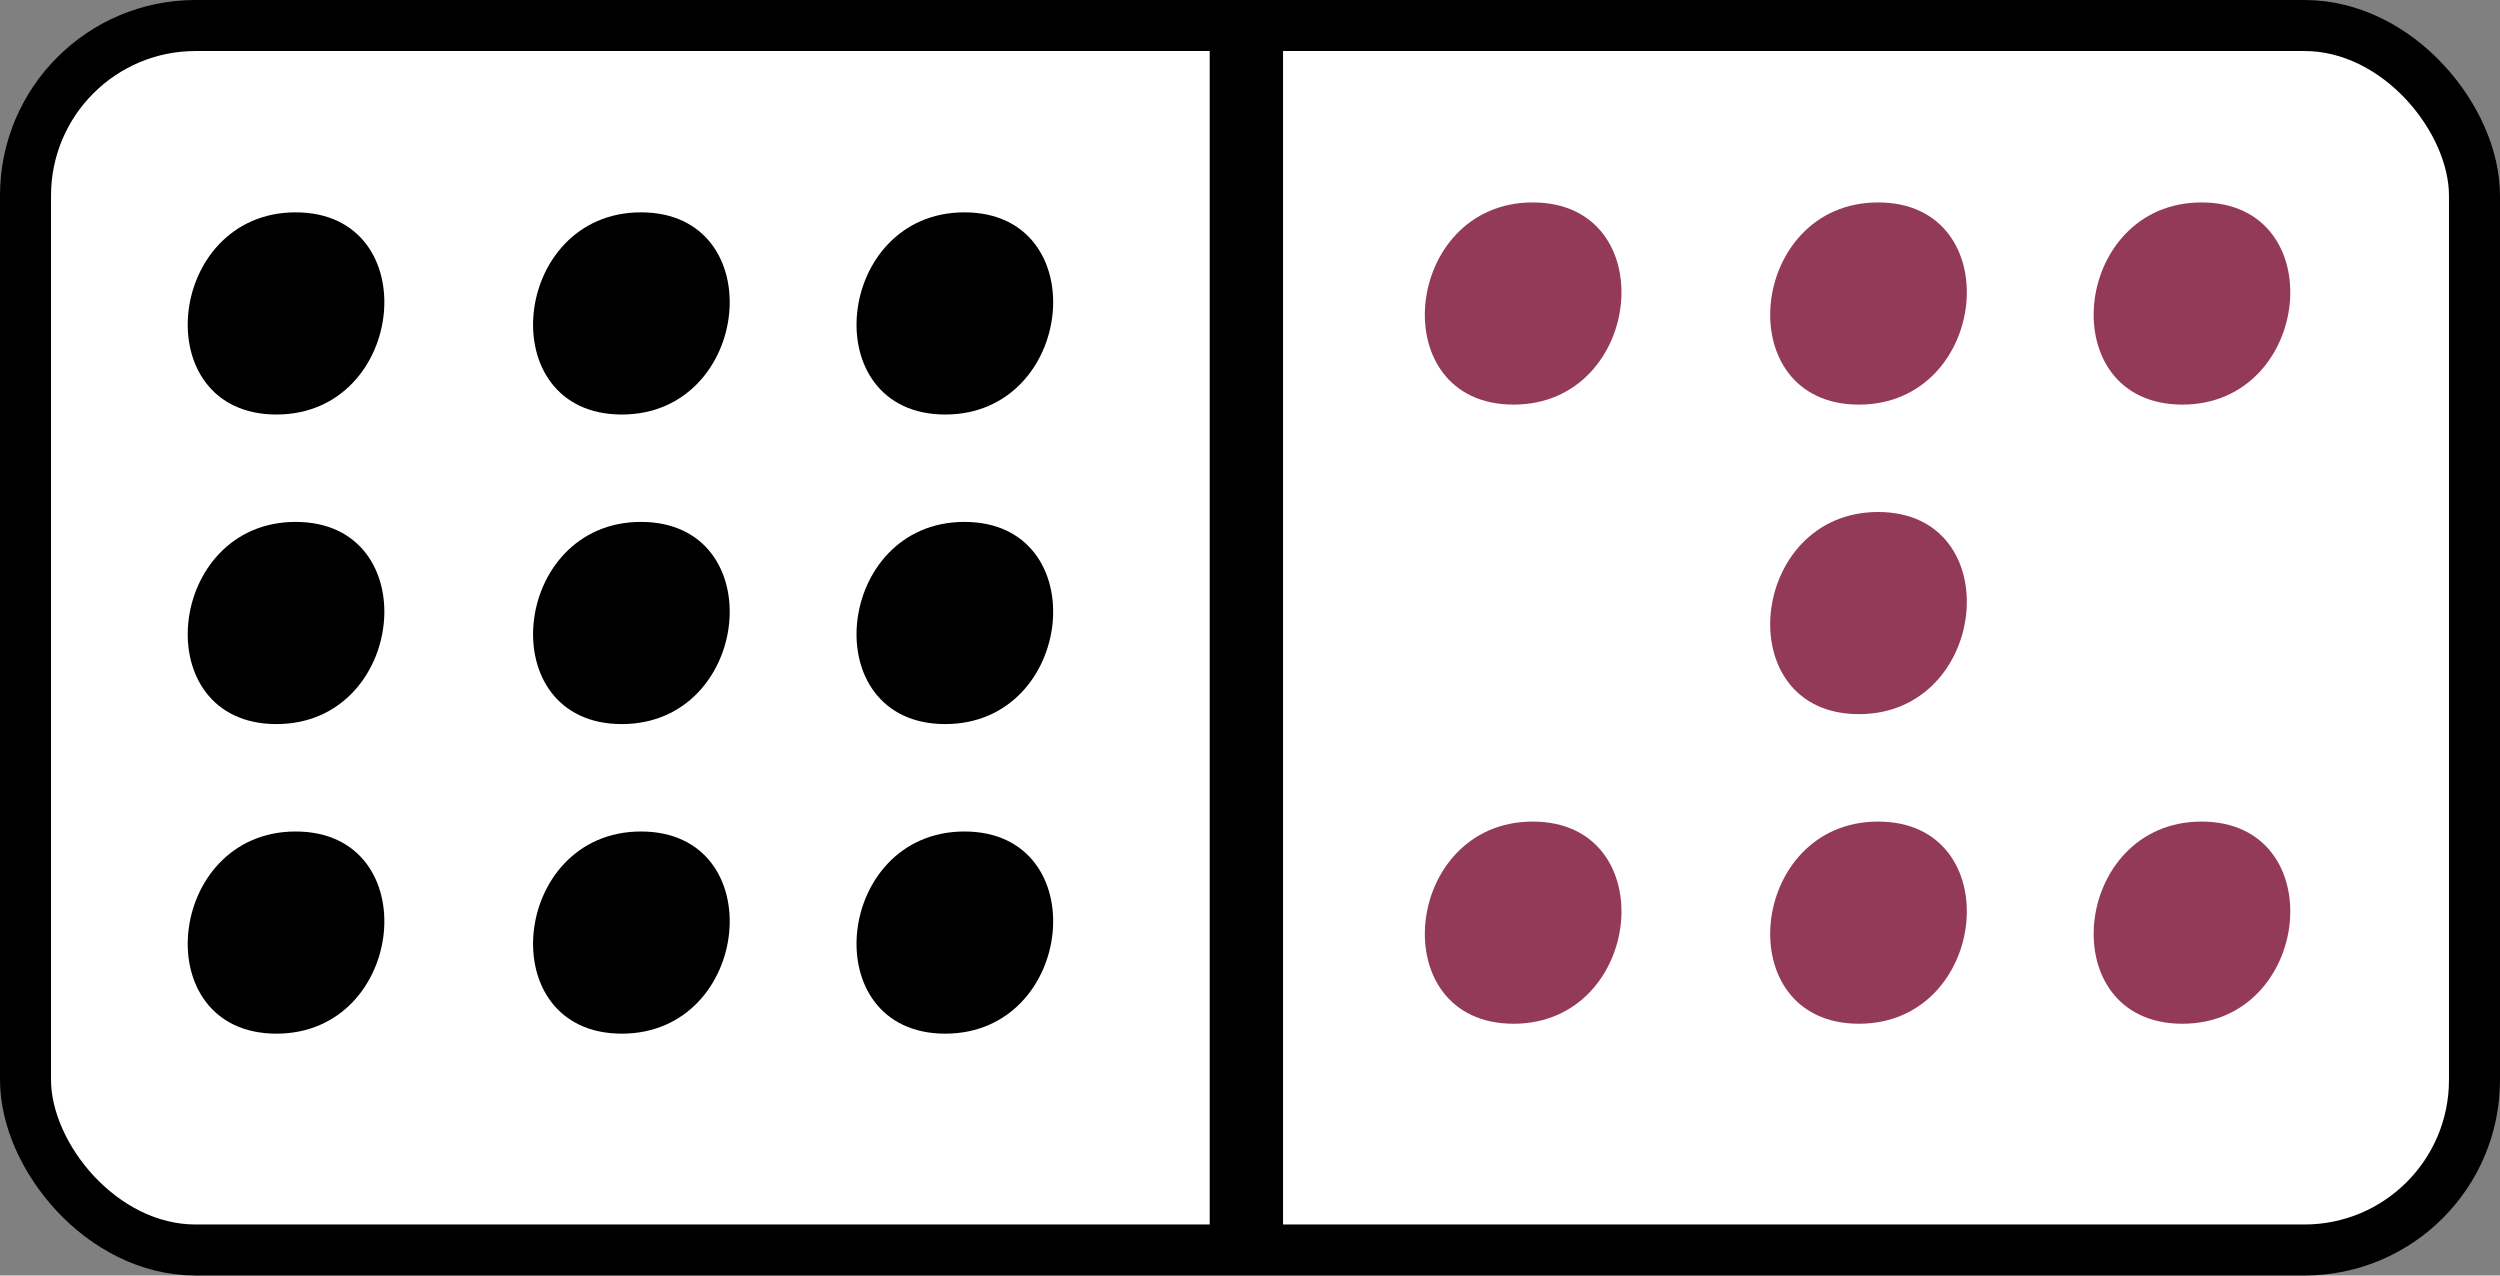 <?xml version="1.0" encoding="utf-8"?>
<!-- Generator: Adobe Illustrator 12.0.0, SVG Export Plug-In . SVG Version: 6.00 Build 51448)  -->
<!DOCTYPE svg PUBLIC "-//W3C//DTD SVG 1.1//EN" "http://www.w3.org/Graphics/SVG/1.1/DTD/svg11.dtd">
<svg  version="1.1" id="Layer_1" xmlns="http://www.w3.org/2000/svg" xmlns:xlink="http://www.w3.org/1999/xlink" width="147" height="75" viewBox="0 0 147 75"
	 overflow="visible" enable-background="new 0 0 147 75" xml:space="preserve">
<rect x="0" y="0" width="147" height="75" fill="#808080" stroke="none"/>
<rect x="1.5" y="1.5" fill="#FFFFFF" stroke="#000000" stroke-width="3" width="144" height="72" rx="10"/>
<rect x="73.13" y="4.177" stroke="#000000" stroke-width="4" width="0.313" height="68.025"/>
<g>
	<g>
		<path fill="none" d="M16.819,18.43"/>
		<path d="M16.256,24.374c7.642,0,8.815-11.888,1.126-11.888C9.74,12.486,8.567,24.374,16.256,24.374L16.256,24.374z"/>
	</g>
</g>
<g>
	<g>
		<path fill="none" d="M37.125,18.43"/>
		<path d="M36.563,24.374c7.642,0,8.815-11.888,1.126-11.888C30.046,12.486,28.874,24.374,36.563,24.374L36.563,24.374z"/>
	</g>
</g>
<g>
	<g>
		<path fill="none" d="M56.145,18.43"/>
		<path d="M55.582,24.374c7.642,0,8.815-11.888,1.126-11.888C49.066,12.486,47.893,24.374,55.582,24.374L55.582,24.374z"/>
	</g>
</g>
<g>
	<g>
		<path fill="none" d="M16.819,36.632"/>
		<path d="M16.256,42.576c7.642,0,8.815-11.888,1.126-11.888C9.74,30.688,8.567,42.576,16.256,42.576L16.256,42.576z"/>
	</g>
</g>
<g>
	<g>
		<path fill="none" d="M37.125,36.632"/>
		<path d="M36.563,42.576c7.642,0,8.815-11.888,1.126-11.888C30.046,30.688,28.874,42.576,36.563,42.576L36.563,42.576z"/>
	</g>
</g>
<g>
	<g>
		<path fill="none" d="M56.145,36.632"/>
		<path d="M55.582,42.576c7.642,0,8.815-11.888,1.126-11.888C49.066,30.688,47.893,42.576,55.582,42.576L55.582,42.576z"/>
	</g>
</g>
<g>
	<g>
		<path fill="none" d="M16.819,54.836"/>
		<path d="M16.256,60.779c7.642,0,8.815-11.887,1.126-11.887C9.74,48.893,8.567,60.779,16.256,60.779L16.256,60.779z"/>
	</g>
</g>
<g>
	<g>
		<path fill="none" d="M37.125,54.836"/>
		<path d="M36.563,60.779c7.642,0,8.815-11.887,1.126-11.887C30.046,48.893,28.874,60.779,36.563,60.779L36.563,60.779z"/>
	</g>
</g>
<g>
	<g>
		<path fill="none" d="M56.145,54.836"/>
		<path d="M55.582,60.779c7.642,0,8.815-11.887,1.126-11.887C49.066,48.893,47.893,60.779,55.582,60.779L55.582,60.779z"/>
	</g>
</g>
<g>
	<path fill="#933A58" d="M89.562,17.847"/>
	<g>
		<path fill="none" d="M89.562,17.847"/>
		<path fill="#933A58" d="M88.998,23.791c7.643,0,8.815-11.888,1.127-11.888C82.482,11.903,81.31,23.791,88.998,23.791
			L88.998,23.791z"/>
	</g>
</g>
<g>
	<path fill="#933A58" d="M109.868,17.847"/>
	<g>
		<path fill="none" d="M109.868,17.847"/>
		<path fill="#933A58" d="M109.305,23.791c7.643,0,8.815-11.888,1.127-11.888C102.789,11.903,101.616,23.791,109.305,23.791
			L109.305,23.791z"/>
	</g>
</g>
<g>
	<path fill="#933A58" d="M128.888,17.847"/>
	<g>
		<path fill="none" d="M128.888,17.847"/>
		<path fill="#933A58" d="M128.324,23.791c7.643,0,8.815-11.888,1.127-11.888C121.809,11.903,120.636,23.791,128.324,23.791
			L128.324,23.791z"/>
	</g>
</g>
<g>
	<path fill="#933A58" d="M109.868,36.049"/>
	<g>
		<path fill="none" d="M109.868,36.049"/>
		<path fill="#933A58" d="M109.305,41.992c7.643,0,8.815-11.887,1.127-11.887C102.789,30.105,101.616,41.992,109.305,41.992
			L109.305,41.992z"/>
	</g>
</g>
<g>
	<path fill="#933A58" d="M89.562,54.253"/>
	<g>
		<path fill="none" d="M89.562,54.253"/>
		<path fill="#933A58" d="M88.998,60.196c7.643,0,8.815-11.887,1.127-11.887C82.482,48.31,81.31,60.196,88.998,60.196L88.998,60.196
			z"/>
	</g>
</g>
<g>
	<path fill="#933A58" d="M109.868,54.253"/>
	<g>
		<path fill="none" d="M109.868,54.253"/>
		<path fill="#933A58" d="M109.305,60.196c7.643,0,8.815-11.887,1.127-11.887C102.789,48.31,101.616,60.196,109.305,60.196
			L109.305,60.196z"/>
	</g>
</g>
<g>
	<path fill="#933A58" d="M128.888,54.253"/>
	<g>
		<path fill="none" d="M128.888,54.253"/>
		<path fill="#933A58" d="M128.324,60.196c7.643,0,8.815-11.887,1.127-11.887C121.809,48.31,120.636,60.196,128.324,60.196
			L128.324,60.196z"/>
	</g>
</g>
</svg>

